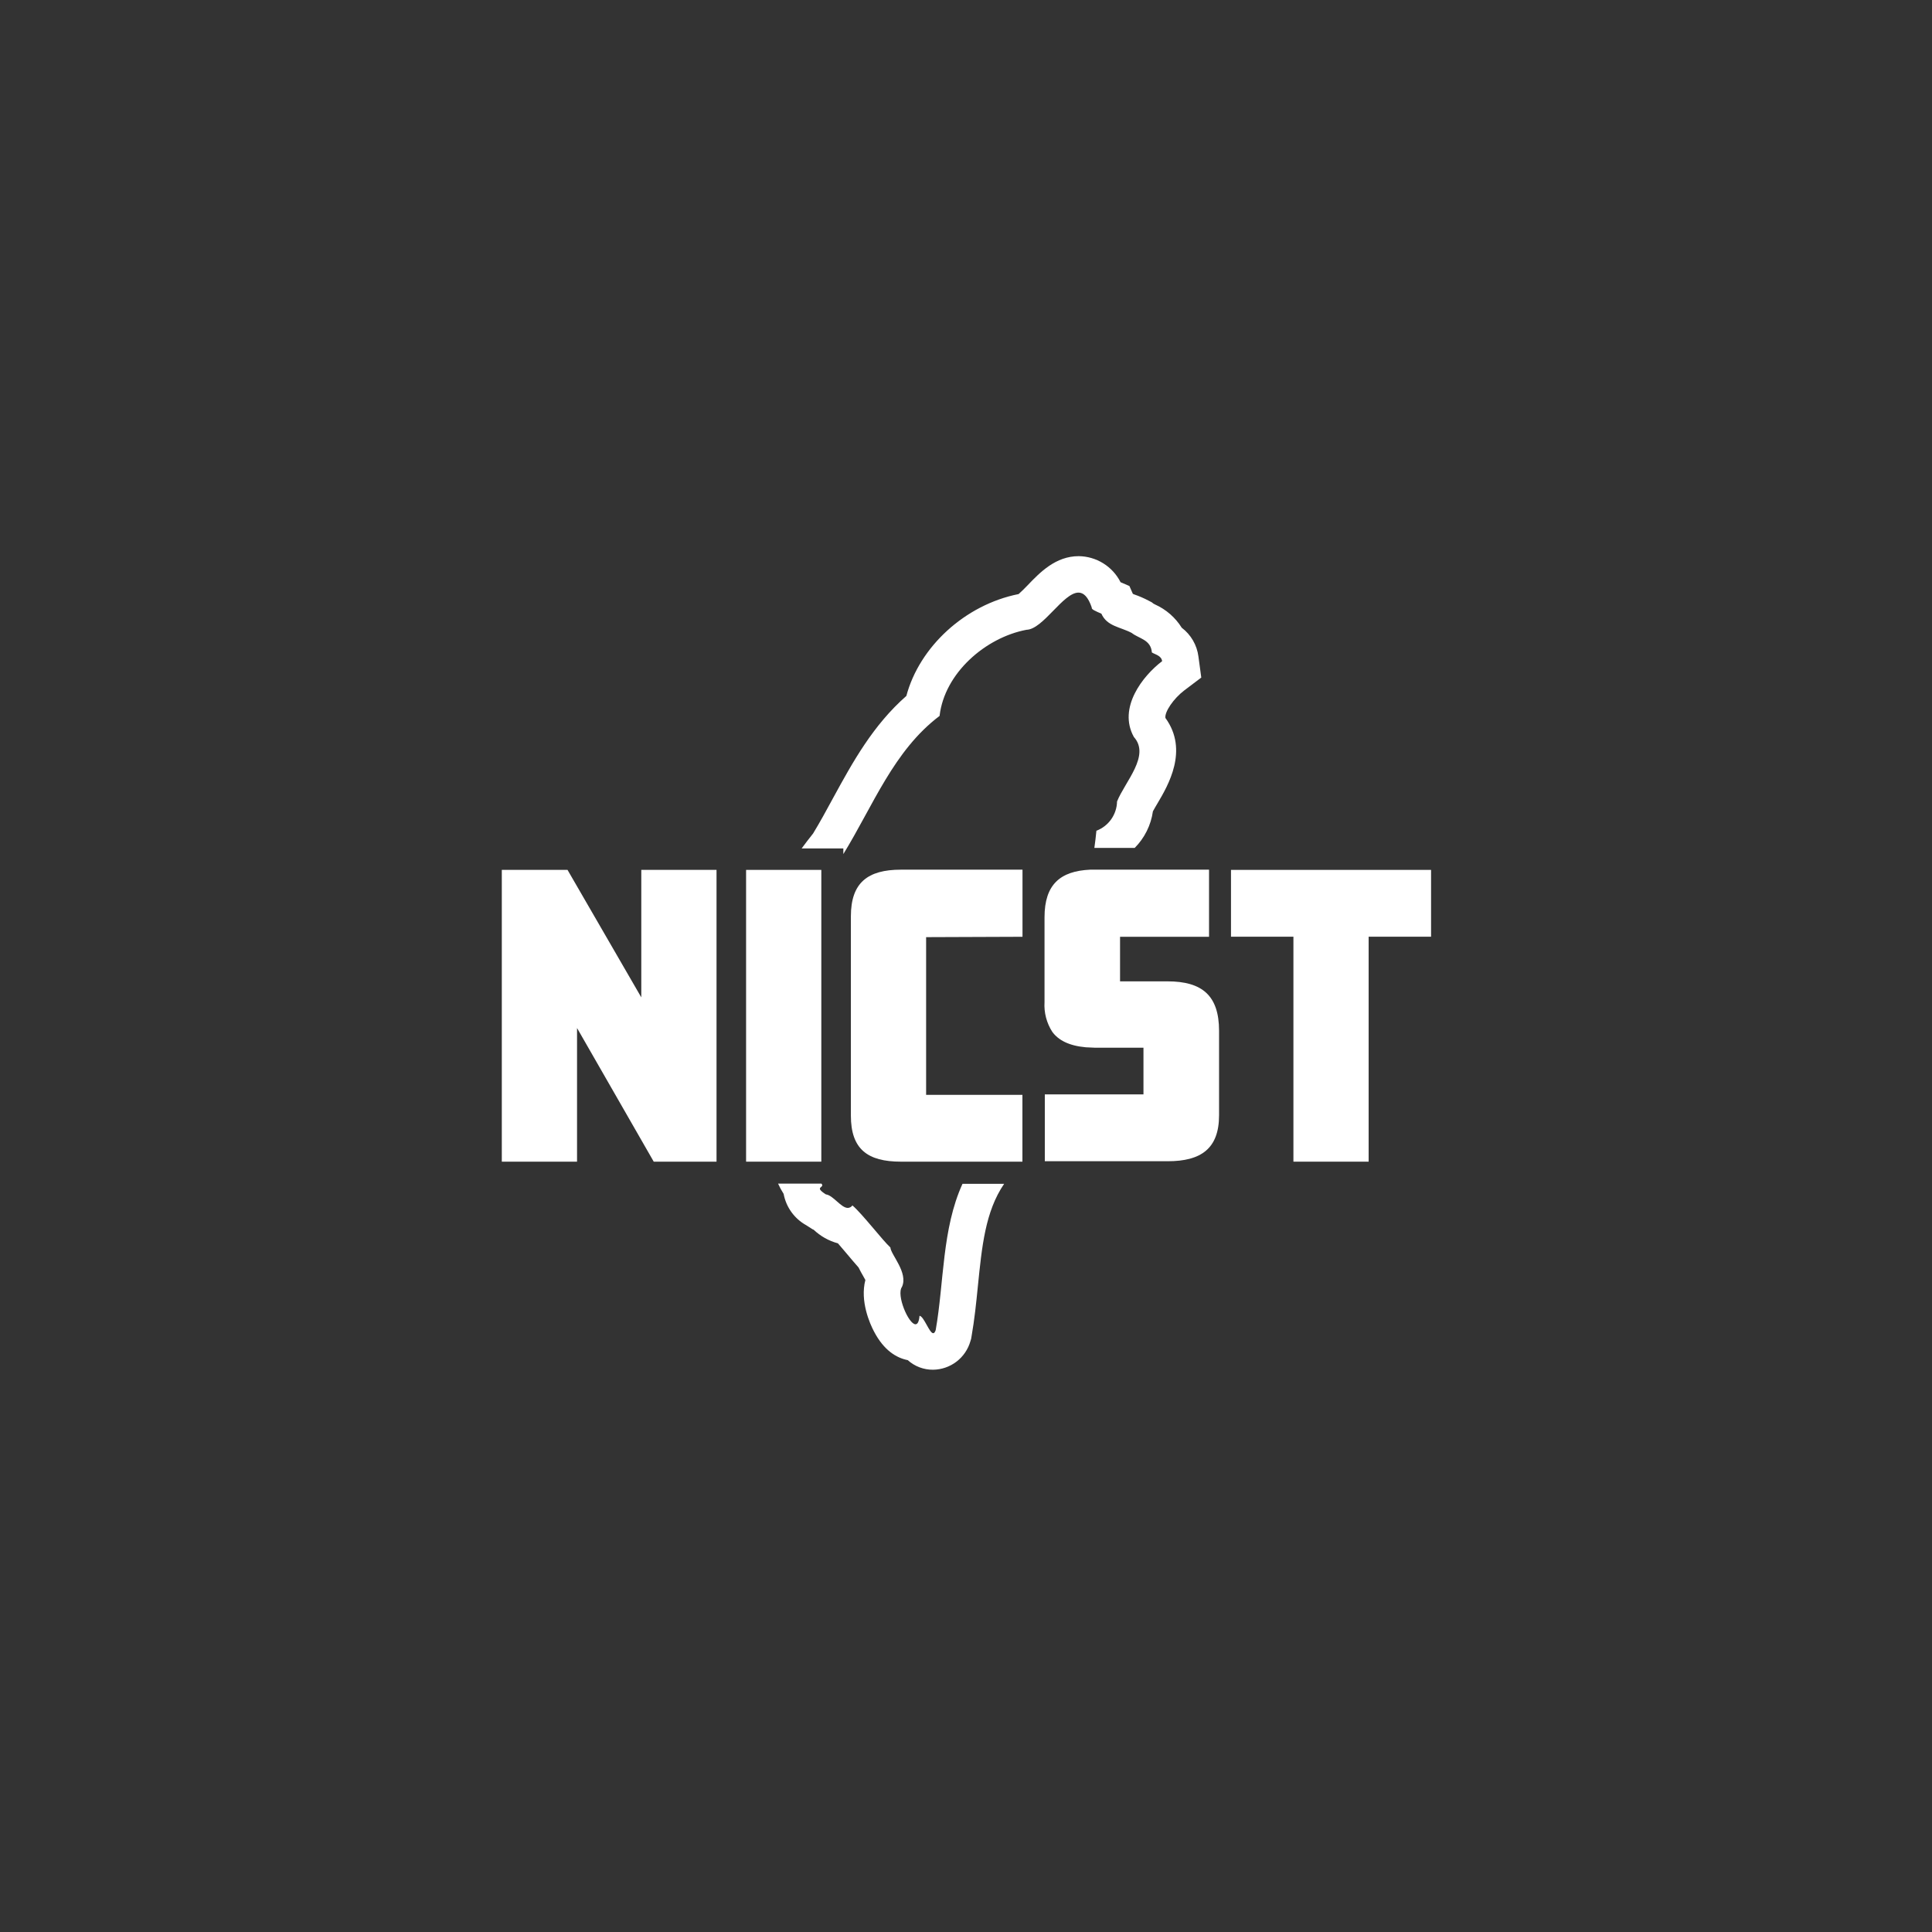 <svg width="264" height="264" viewBox="0 0 264 264" fill="none" xmlns="http://www.w3.org/2000/svg">
<rect x="0" y="0" width="264" height="264" fill="#333333" stroke="none"/>
<path d="M147.37 80.977C148.06 80.977 148.68 81.537 149.19 83.027C149.09 83.257 149.72 83.517 150.5 83.857C151.27 85.597 153.08 85.657 154.64 86.487C155.64 87.277 157.26 87.387 157.4 89.157C157.84 89.437 158.7 89.577 158.8 90.347C156.16 92.347 152.72 96.717 154.94 100.707C157.22 103.247 153.74 106.787 152.64 109.517C152.623 110.389 152.345 111.236 151.843 111.949C151.34 112.662 150.636 113.208 149.82 113.517C149.75 114.287 149.65 115.067 149.54 115.867H155.05C156.398 114.513 157.272 112.759 157.54 110.867C157.72 110.527 157.96 110.127 158.19 109.737C159.6 107.347 162.46 102.517 159.25 98.107C159.12 97.287 160.34 95.477 161.82 94.347L164.15 92.587L163.76 89.707C163.661 88.933 163.408 88.187 163.016 87.512C162.625 86.838 162.103 86.248 161.48 85.777C160.611 84.385 159.347 83.281 157.85 82.607L157.62 82.487L157.39 82.307L156.99 82.097C156.348 81.755 155.679 81.464 154.99 81.227L154.8 81.147L154.33 80.077L153.12 79.557C152.584 78.497 151.767 77.605 150.758 76.977C149.75 76.349 148.588 76.01 147.4 75.997C144.26 75.997 142.12 78.197 140.4 79.997C140.04 80.367 139.54 80.877 139.19 81.177C131.85 82.637 125.63 88.397 123.85 95.097C119.3 99.097 116.54 104.097 113.85 109.027C112.93 110.727 112.05 112.337 111.11 113.887C110.54 114.597 110.03 115.277 109.54 115.937H115.24V116.707C119.32 110.067 122.12 102.557 128.39 97.827C129.06 91.977 134.66 87.117 140.27 86.057C142.53 85.997 145.28 80.977 147.37 80.977Z" fill="white"/>
<path d="M127.86 181.747C127.76 182.047 127.65 182.177 127.52 182.177C126.99 182.177 126.26 179.877 125.65 179.797C125.58 180.627 125.37 180.957 125.1 180.957C124.15 180.957 122.45 176.957 123.25 175.847C124.14 173.907 121.71 171.417 121.67 170.467C120.58 169.467 117.85 165.887 116.48 164.717C116.408 164.818 116.314 164.902 116.205 164.961C116.095 165.02 115.974 165.053 115.85 165.057C114.92 165.057 113.85 163.327 112.85 163.207C111.11 162.097 112.78 162.367 112.25 161.737H106.32C106.539 162.222 106.793 162.69 107.08 163.137C107.247 164.033 107.609 164.882 108.142 165.622C108.674 166.362 109.363 166.975 110.16 167.417L111.1 168.017H111.16C112.098 168.914 113.247 169.561 114.5 169.897L115.61 171.197C116.29 172.007 116.84 172.657 117.32 173.197C117.52 173.617 117.74 173.997 117.94 174.347C118.02 174.507 118.14 174.707 118.25 174.907C117.49 177.797 118.88 180.907 119.41 181.907C120.8 184.587 122.56 185.567 124.04 185.857C124.988 186.712 126.223 187.18 127.5 187.167C128.656 187.154 129.776 186.768 130.695 186.067C131.613 185.367 132.282 184.388 132.6 183.277L132.7 182.947L132.76 182.597C133.16 180.317 133.4 178.007 133.62 175.767C134.17 170.377 134.62 165.557 137.21 161.767H131.52C128.71 167.937 129.01 175.207 127.86 181.747Z" fill="white"/>
<path d="M87.63 136.287L77.55 118.867H68.57V158.737H78.85V140.477L89.33 158.737H97.91V118.867H87.63V136.287Z" fill="white"/>
<path d="M112.23 158.737V120.687V118.867H107.46H101.95V135.177V149.807V158.737H105.59H110.59H112.23Z" fill="white"/>
<path d="M116.27 125.207V152.457C116.27 157.047 118.57 158.737 123.11 158.737H139.71V149.607H126.55V128.057L139.72 128.007V118.837H123.11C118.57 118.837 116.27 120.617 116.27 125.207Z" fill="white"/>
<path d="M159.53 134.097H153.05V128.007H165.21V118.837H149.71H148.96C144.9 119.027 142.73 120.837 142.73 125.347V136.927C142.64 138.362 143.012 139.788 143.79 140.997C144.62 142.127 146.05 142.897 148.36 143.107C148.77 143.107 149.2 143.167 149.66 143.167H156.25V149.547H142.77V158.677H159.58C164.07 158.677 166.58 156.987 166.58 152.397V140.837C166.57 136.087 164.32 134.097 159.53 134.097Z" fill="white"/>
<path d="M168.57 118.867H168.21V127.997H168.57H176.74V158.737H187.02V127.997H195.55V118.867H168.57Z" fill="white"/>
</svg>
